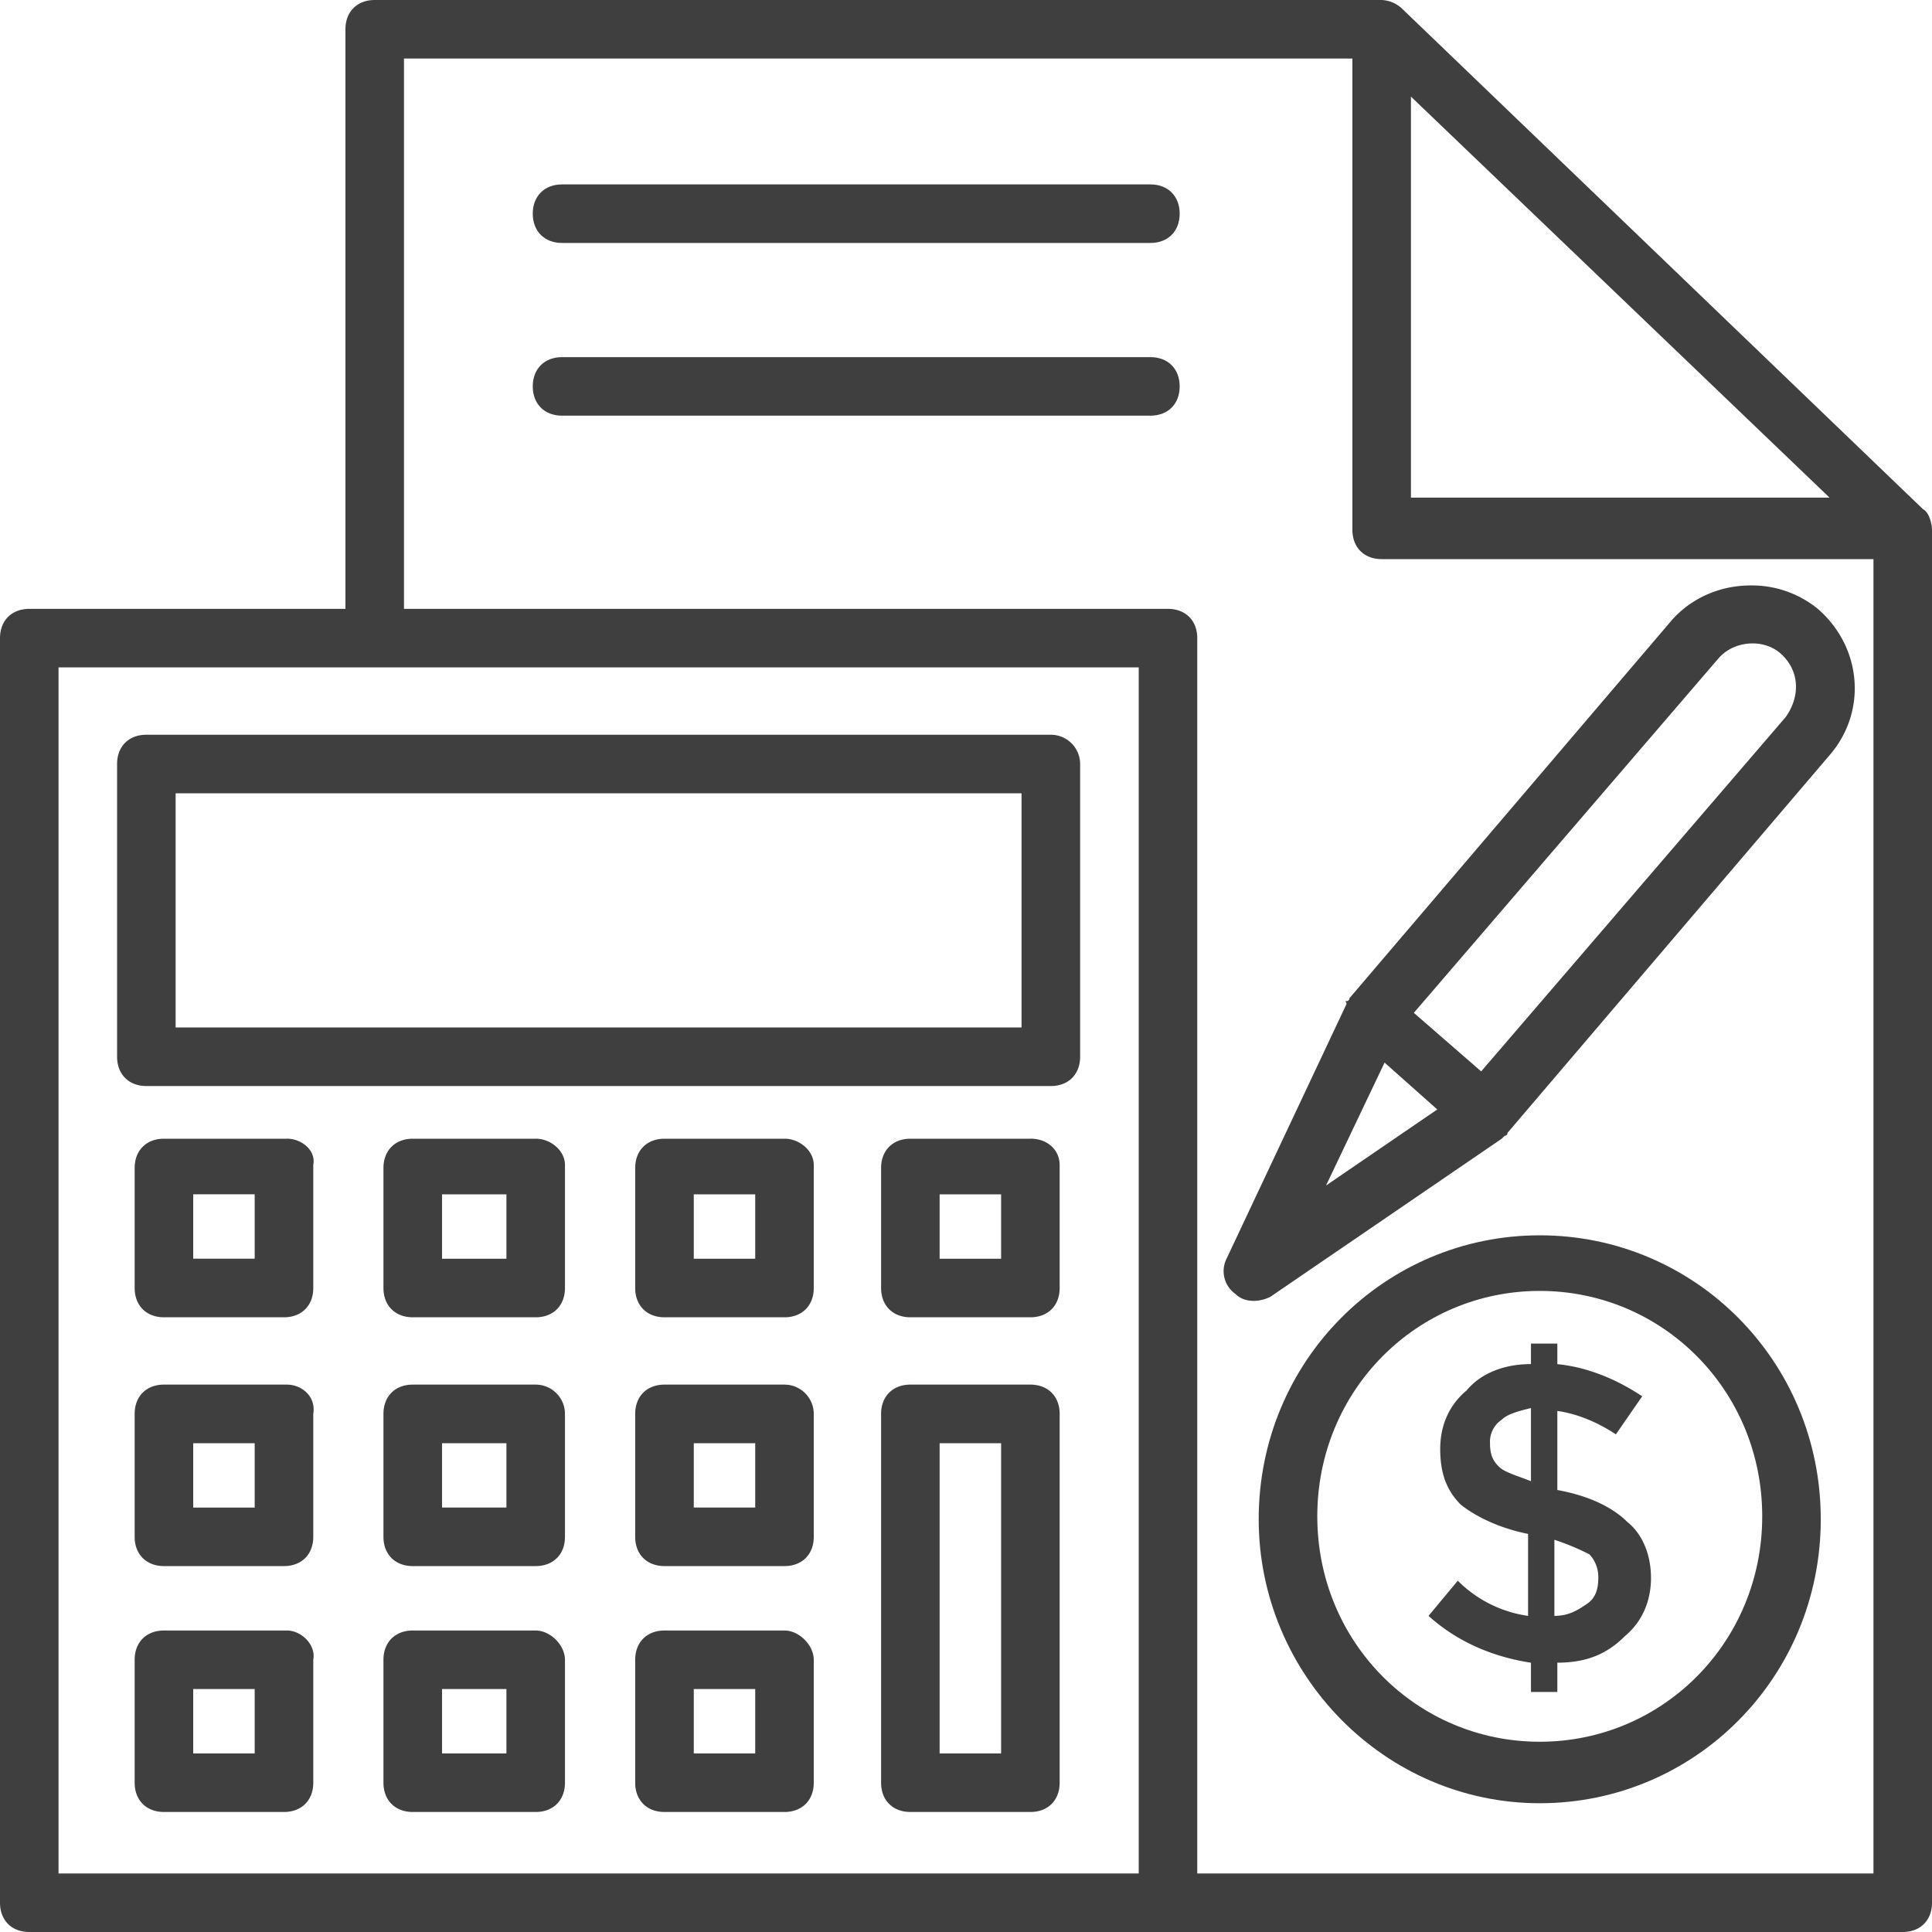 <svg width="40" height="40" viewBox="0 0 40 40" fill="none" xmlns="http://www.w3.org/2000/svg"><path d="M3.03 22.485h18.727c.364 0 .606-.243.606-.606v-6.06a.607.607 0 0 0-.606-.607H3.03c-.364 0-.606.243-.606.606v6.06c0 .364.242.607.606.607zm.606-6.06H21.15v4.848H3.636v-4.849zm2.304 7.151H3.394c-.364 0-.606.242-.606.606v2.485c0 .363.243.606.606.606H5.88c.364 0 .606-.243.606-.606V24.12c.06-.303-.242-.545-.545-.545zM4 26.06v-1.334h1.273v1.334H4zm1.94 2.607H3.394c-.364 0-.606.242-.606.606v2.545c0 .364.243.606.606.606H5.88c.364 0 .606-.242.606-.606v-2.545c.06-.364-.242-.606-.545-.606zM4 31.212V29.88h1.273v1.333H4zm1.94 2.546H3.394c-.364 0-.606.242-.606.606v2.545c0 .364.243.606.606.606H5.88c.364 0 .606-.242.606-.606v-2.545c.06-.303-.242-.606-.545-.606zM4 36.303V34.97h1.273v1.333H4zm7.091-12.727H8.545c-.363 0-.606.242-.606.606v2.485c0 .363.243.606.606.606h2.546c.364 0 .606-.243.606-.606V24.12c0-.303-.303-.545-.606-.545zm-.606 2.485H9.152v-1.334h1.333v1.334zm.606 2.606H8.545c-.363 0-.606.242-.606.606v2.545c0 .364.243.606.606.606h2.546c.364 0 .606-.242.606-.606v-2.545a.607.607 0 0 0-.606-.606zm-.606 2.545H9.152V29.88h1.333v1.333zm.606 2.546H8.545c-.363 0-.606.242-.606.606v2.545c0 .364.243.606.606.606h2.546c.364 0 .606-.242.606-.606v-2.545c0-.303-.303-.606-.606-.606zm-.606 2.545H9.152V34.97h1.333v1.333zm5.757-12.727h-2.485c-.363 0-.606.242-.606.606v2.485c0 .363.243.606.606.606h2.485c.364 0 .606-.243.606-.606V24.12c0-.303-.303-.545-.606-.545zm-.606 2.485h-1.272v-1.334h1.272v1.334zm.606 2.606h-2.485c-.363 0-.606.242-.606.606v2.545c0 .364.243.606.606.606h2.485c.364 0 .606-.242.606-.606v-2.545a.607.607 0 0 0-.606-.606zm-.606 2.545h-1.272V29.88h1.272v1.333zm.606 2.546h-2.485c-.363 0-.606.242-.606.606v2.545c0 .364.243.606.606.606h2.485c.364 0 .606-.242.606-.606v-2.545c0-.303-.303-.606-.606-.606zm-.606 2.545h-1.272V34.97h1.272v1.333zm5.697-12.727h-2.485c-.363 0-.606.242-.606.606v2.485c0 .363.243.606.606.606h2.485c.364 0 .606-.243.606-.606V24.12c0-.303-.242-.545-.606-.545zm-.606 2.485h-1.273v-1.334h1.273v1.334zm.606 2.606h-2.485c-.363 0-.606.242-.606.606v7.636c0 .364.243.606.606.606h2.485c.364 0 .606-.242.606-.606v-7.636c0-.364-.242-.606-.606-.606zm-.606 7.636h-1.273V29.88h1.273v6.424z" fill="#3F3F3F"/><path d="M39.818 10.546L29.03.181A.655.655 0 0 0 28.606 0H7.758c-.364 0-.606.242-.606.606v12H.606c-.364 0-.606.242-.606.606v26.182c0 .364.242.606.606.606h38.788c.364 0 .606-.242.606-.606V10.97c0-.122-.06-.364-.182-.425zM29.212 2l8.667 8.303h-8.667V2zm-5.636 36.788H1.212v-24.97h22.364v24.97zm15.212 0h-14V13.212c0-.364-.242-.606-.606-.606H8.364V1.212H28v9.758c0 .363.242.606.606.606h10.182v27.212z" fill="#3F3F3F"/><path d="M23.818 3.818H11.636c-.363 0-.606.243-.606.606 0 .364.243.606.606.606h12.182c.364 0 .606-.242.606-.606 0-.363-.242-.606-.606-.606zm0 3.576H11.636c-.363 0-.606.242-.606.606s.243.606.606.606h12.182c.364 0 .606-.242.606-.606s-.242-.606-.606-.606zm8.061 18.182c-3.212 0-5.819 2.606-5.819 5.878 0 3.213 2.607 5.88 5.819 5.88 3.212 0 5.818-2.607 5.818-5.88 0-3.272-2.606-5.878-5.818-5.878zm0 10.485c-2.546 0-4.606-2.061-4.606-4.667s2.06-4.667 4.606-4.667c2.545 0 4.606 2.06 4.606 4.667 0 2.606-2.06 4.667-4.606 4.667z" fill="#3F3F3F"/><path d="M33.697 31.515c-.303-.303-.788-.545-1.454-.666v-1.637c.424.06.848.243 1.212.485l.545-.788c-.545-.364-1.151-.606-1.757-.666v-.425h-.546v.424c-.545 0-1.03.182-1.333.546-.364.303-.546.727-.546 1.212s.122.849.425 1.151c.303.243.788.485 1.394.607v1.697a2.562 2.562 0 0 1-1.455-.728l-.606.728c.606.545 1.334.848 2.121.97v.605h.546v-.606c.606 0 1.03-.182 1.394-.545.363-.303.545-.727.545-1.212s-.182-.91-.485-1.152zm-2-.848c-.303-.122-.545-.182-.666-.303-.121-.122-.182-.243-.182-.485a.55.55 0 0 1 .242-.485c.121-.121.364-.182.606-.242v1.515zm1.152 2.545c-.182.121-.364.243-.667.243v-1.576c.364.121.606.242.727.303a.688.688 0 0 1 .182.485c0 .242-.06.424-.242.545zm-4.971-12.485c-.06 0 0 0 0 .06l-2.484 5.274a.578.578 0 0 0 .182.727c.181.182.484.182.727.06l4.788-3.272.06-.06s.06 0 .06-.061l6.668-7.819c.787-.909.666-2.242-.243-3.03a2.16 2.16 0 0 0-1.394-.485c-.606 0-1.212.243-1.636.727l-6.667 7.819s0 .06-.06.06zm7.697-7.09c.303-.364.91-.425 1.273-.122.425.364.425.91.121 1.333l-6.303 7.334-1.394-1.212 6.303-7.334zm-5.818 9.333l-2.303 1.575L28.666 22l1.091.97z" fill="#3F3F3F"/></svg>